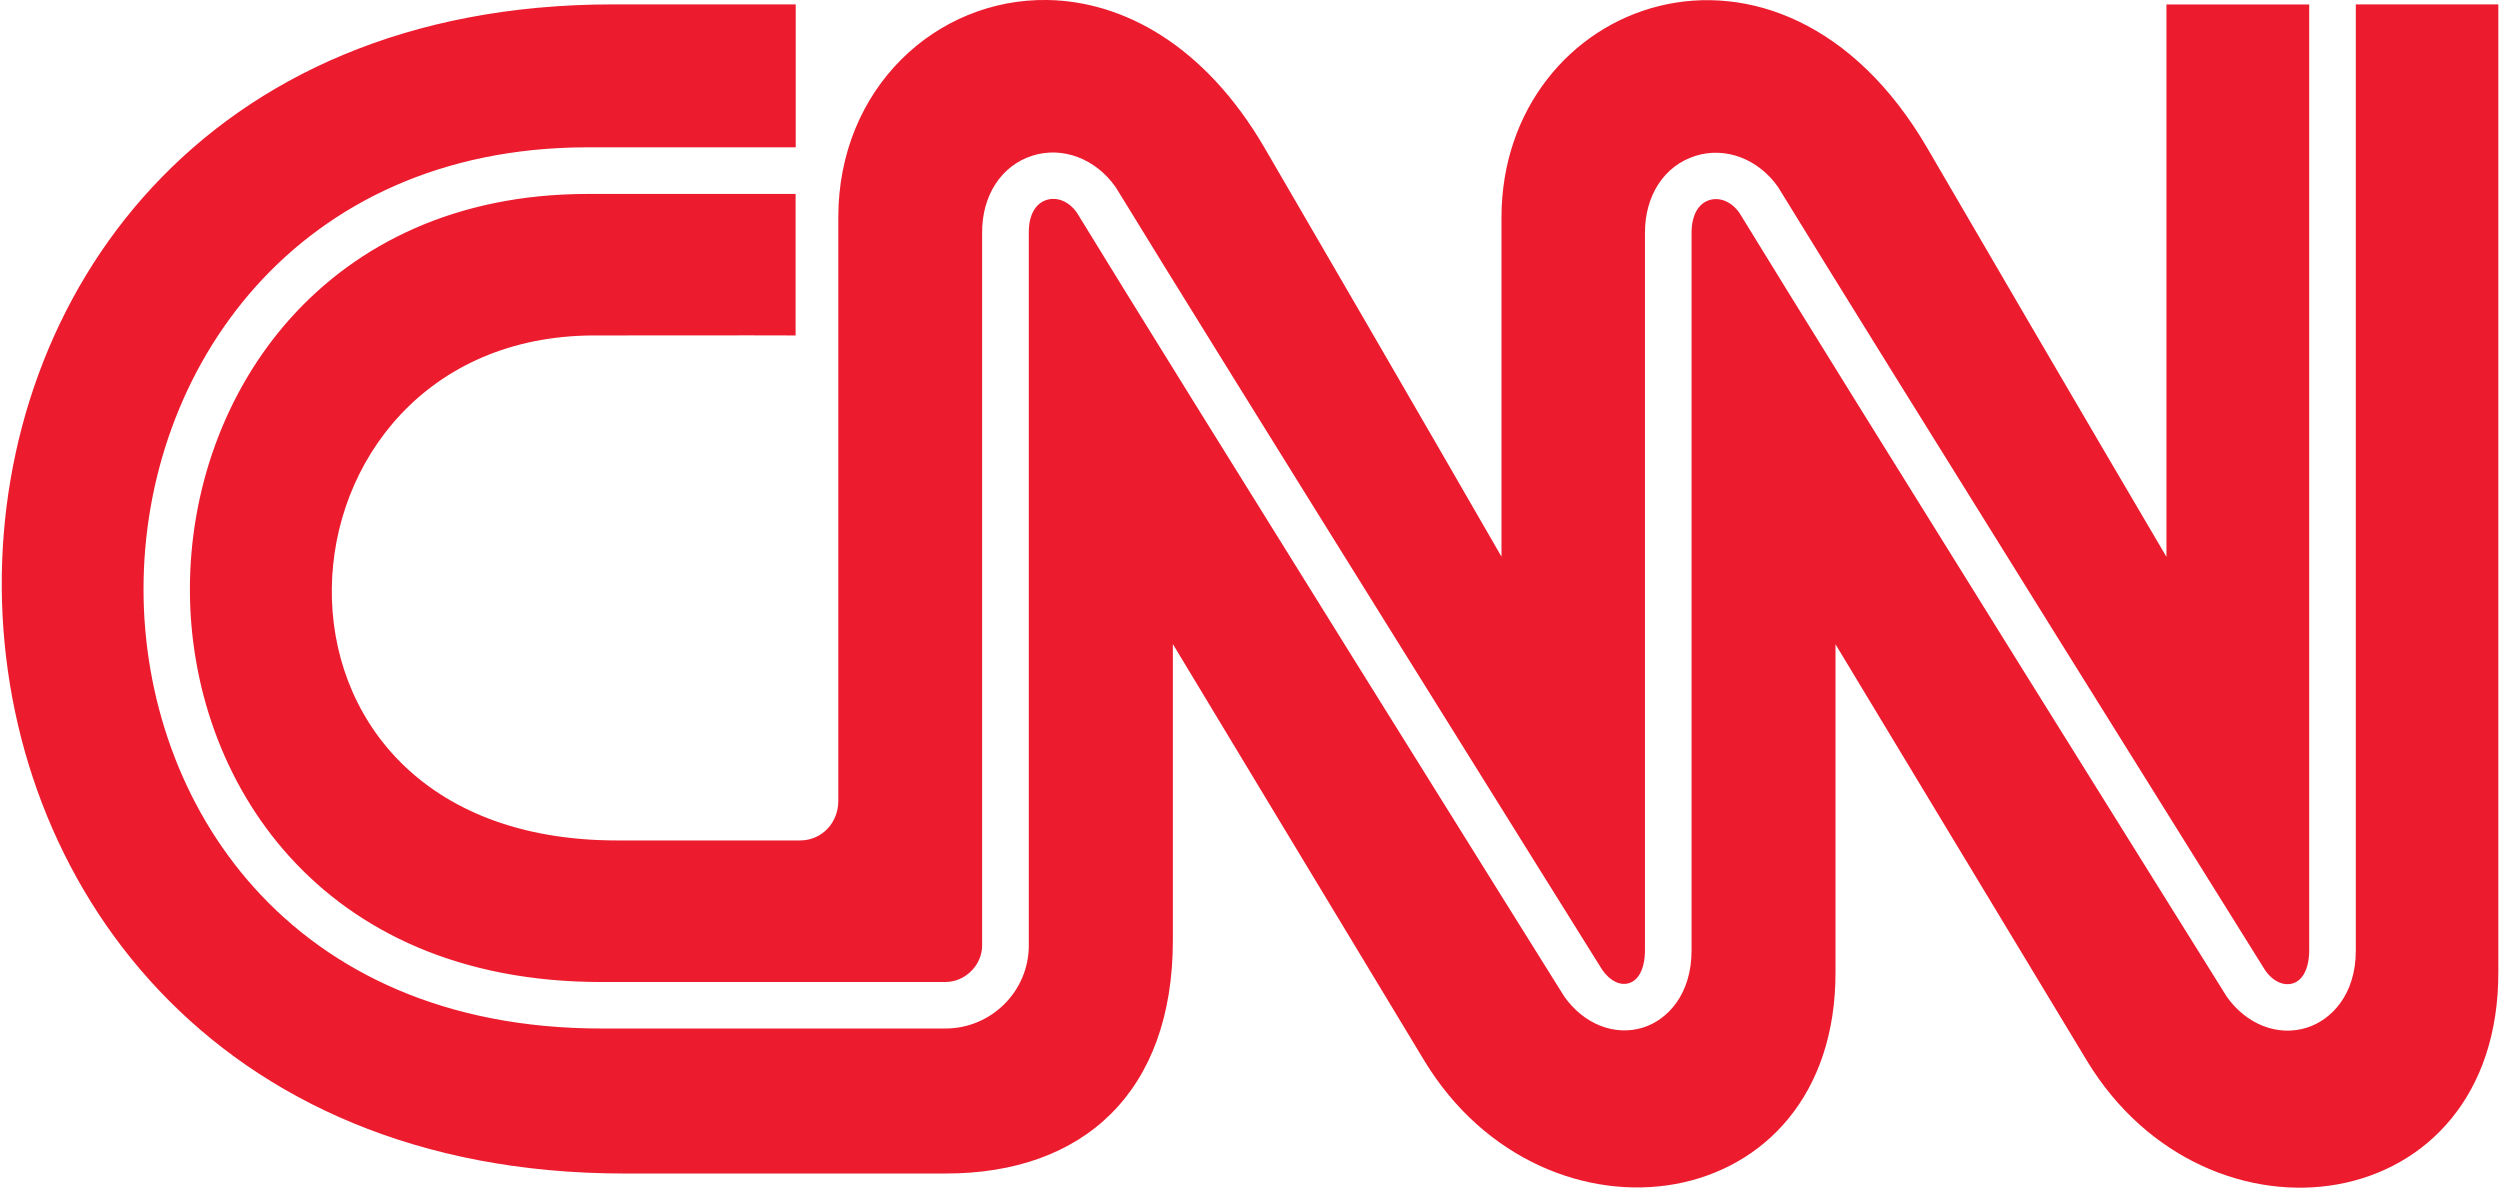 <?xml version="1.0" encoding="UTF-8"?>
<svg id="Layer_1" data-name="Layer 1" xmlns="http://www.w3.org/2000/svg" viewBox="0 0 421 200">
  <path d="m176.37,0c-18.65-.28-35.2,14.79-35.2,36.61v98.25c.02,3.54-2.62,6.67-6.47,6.67h-30.71c-66.46.08-60.52-84.96-3.95-85.04,25.15-.04,33.94,0,33.94,0v-23.83h-35.14c-22.02.04-38.69,8.42-49.91,20.92-11.21,12.5-16.96,29.15-16.95,45.7,0,15.93,5.44,32.46,16.79,44.99,11.35,12.53,28.61,21.1,52.46,21.1h57.97c3.35,0,6.19-2.84,6.19-6.15V39.21c-.04-6.28,3.22-11.32,8.45-12.99h0c5.08-1.62,10.66.49,14.02,5.27v.02s.03.02.03.02c8.15,13.35,28.5,46.1,46.89,75.61,9.19,14.76,17.89,28.71,24.33,39.03,3.22,5.16,5.87,9.41,7.74,12.4,1.85,2.97,2.88,4.62,3,4.8,1.36,1.92,3.06,2.64,4.48,2.19h0c.81-.25,1.44-.82,1.92-1.75s.76-2.23.76-3.79V39.23c-.02-6.26,3.22-11.31,8.47-12.97,5.05-1.62,10.64.49,13.97,5.27v.02s.02.02.02.02c8.16,13.34,28.53,46.09,46.92,75.61,18.38,29.5,34.81,55.82,35.07,56.23,0,0,0,0,0,0,1.33,1.9,3.14,2.66,4.66,2.19.82-.26,1.48-.84,1.97-1.78s.78-2.23.78-3.77V.75h0s-24.04,0-24.04,0v93.02s-14.89-25.24-40.26-68.81C299.73-17.74,252.87-.09,252.85,36.63v57.11s-14.53-25.26-39.89-68.83C202.87,7.58,189.12.2,176.37,0Zm-73.19.74c-138.14-.02-136.83,196.79,1.86,196.88h54.19c23.32.02,38.3-13.82,38.28-39.31v-49.85s30.39,50.39,42.32,70.12c20.29,33.54,69.4,26.94,69.27-14.95v-55.13s30.39,50.37,42.34,70.13c20.29,33.53,69.4,26.93,69.28-14.98V.74h-24v159.3h0c.02,7.53-4.2,11.74-8.22,13.01h0c-4.9,1.56-10.24-.53-13.56-5.28v-.02s-.02-.02-.02-.02c-.69-1.1-65.74-105.26-82-131.88-1.35-1.92-3.33-2.7-5.08-2.15-1.82.58-2.98,2.51-2.98,5.51v120.78h0c.02,7.56-4.13,11.76-8.13,13.04h0s0,0,0,0c-4.83,1.52-10.08-.57-13.38-5.32h0s0-.02,0-.02c-.13-.2-1.18-1.88-3.06-4.89-1.88-3-4.54-7.27-7.77-12.44-6.45-10.34-15.16-24.31-24.36-39.07-18.38-29.51-38.7-62.19-46.82-75.49-1.35-1.91-3.34-2.69-5.1-2.13h0c-1.84.58-3.01,2.51-2.99,5.49h0v120.06c0,7.71-6.32,13.98-14.03,13.98h-57.97c-26.37,0-45.69-9.57-58.36-23.62-12.67-14.04-18.71-32.52-18.72-50.31-.02-18.46,6.38-37.05,18.93-51.05,12.55-14,31.27-23.38,55.74-23.41h35.16V.74h-30.8Z" fill="#ec1c2e"/>
</svg>